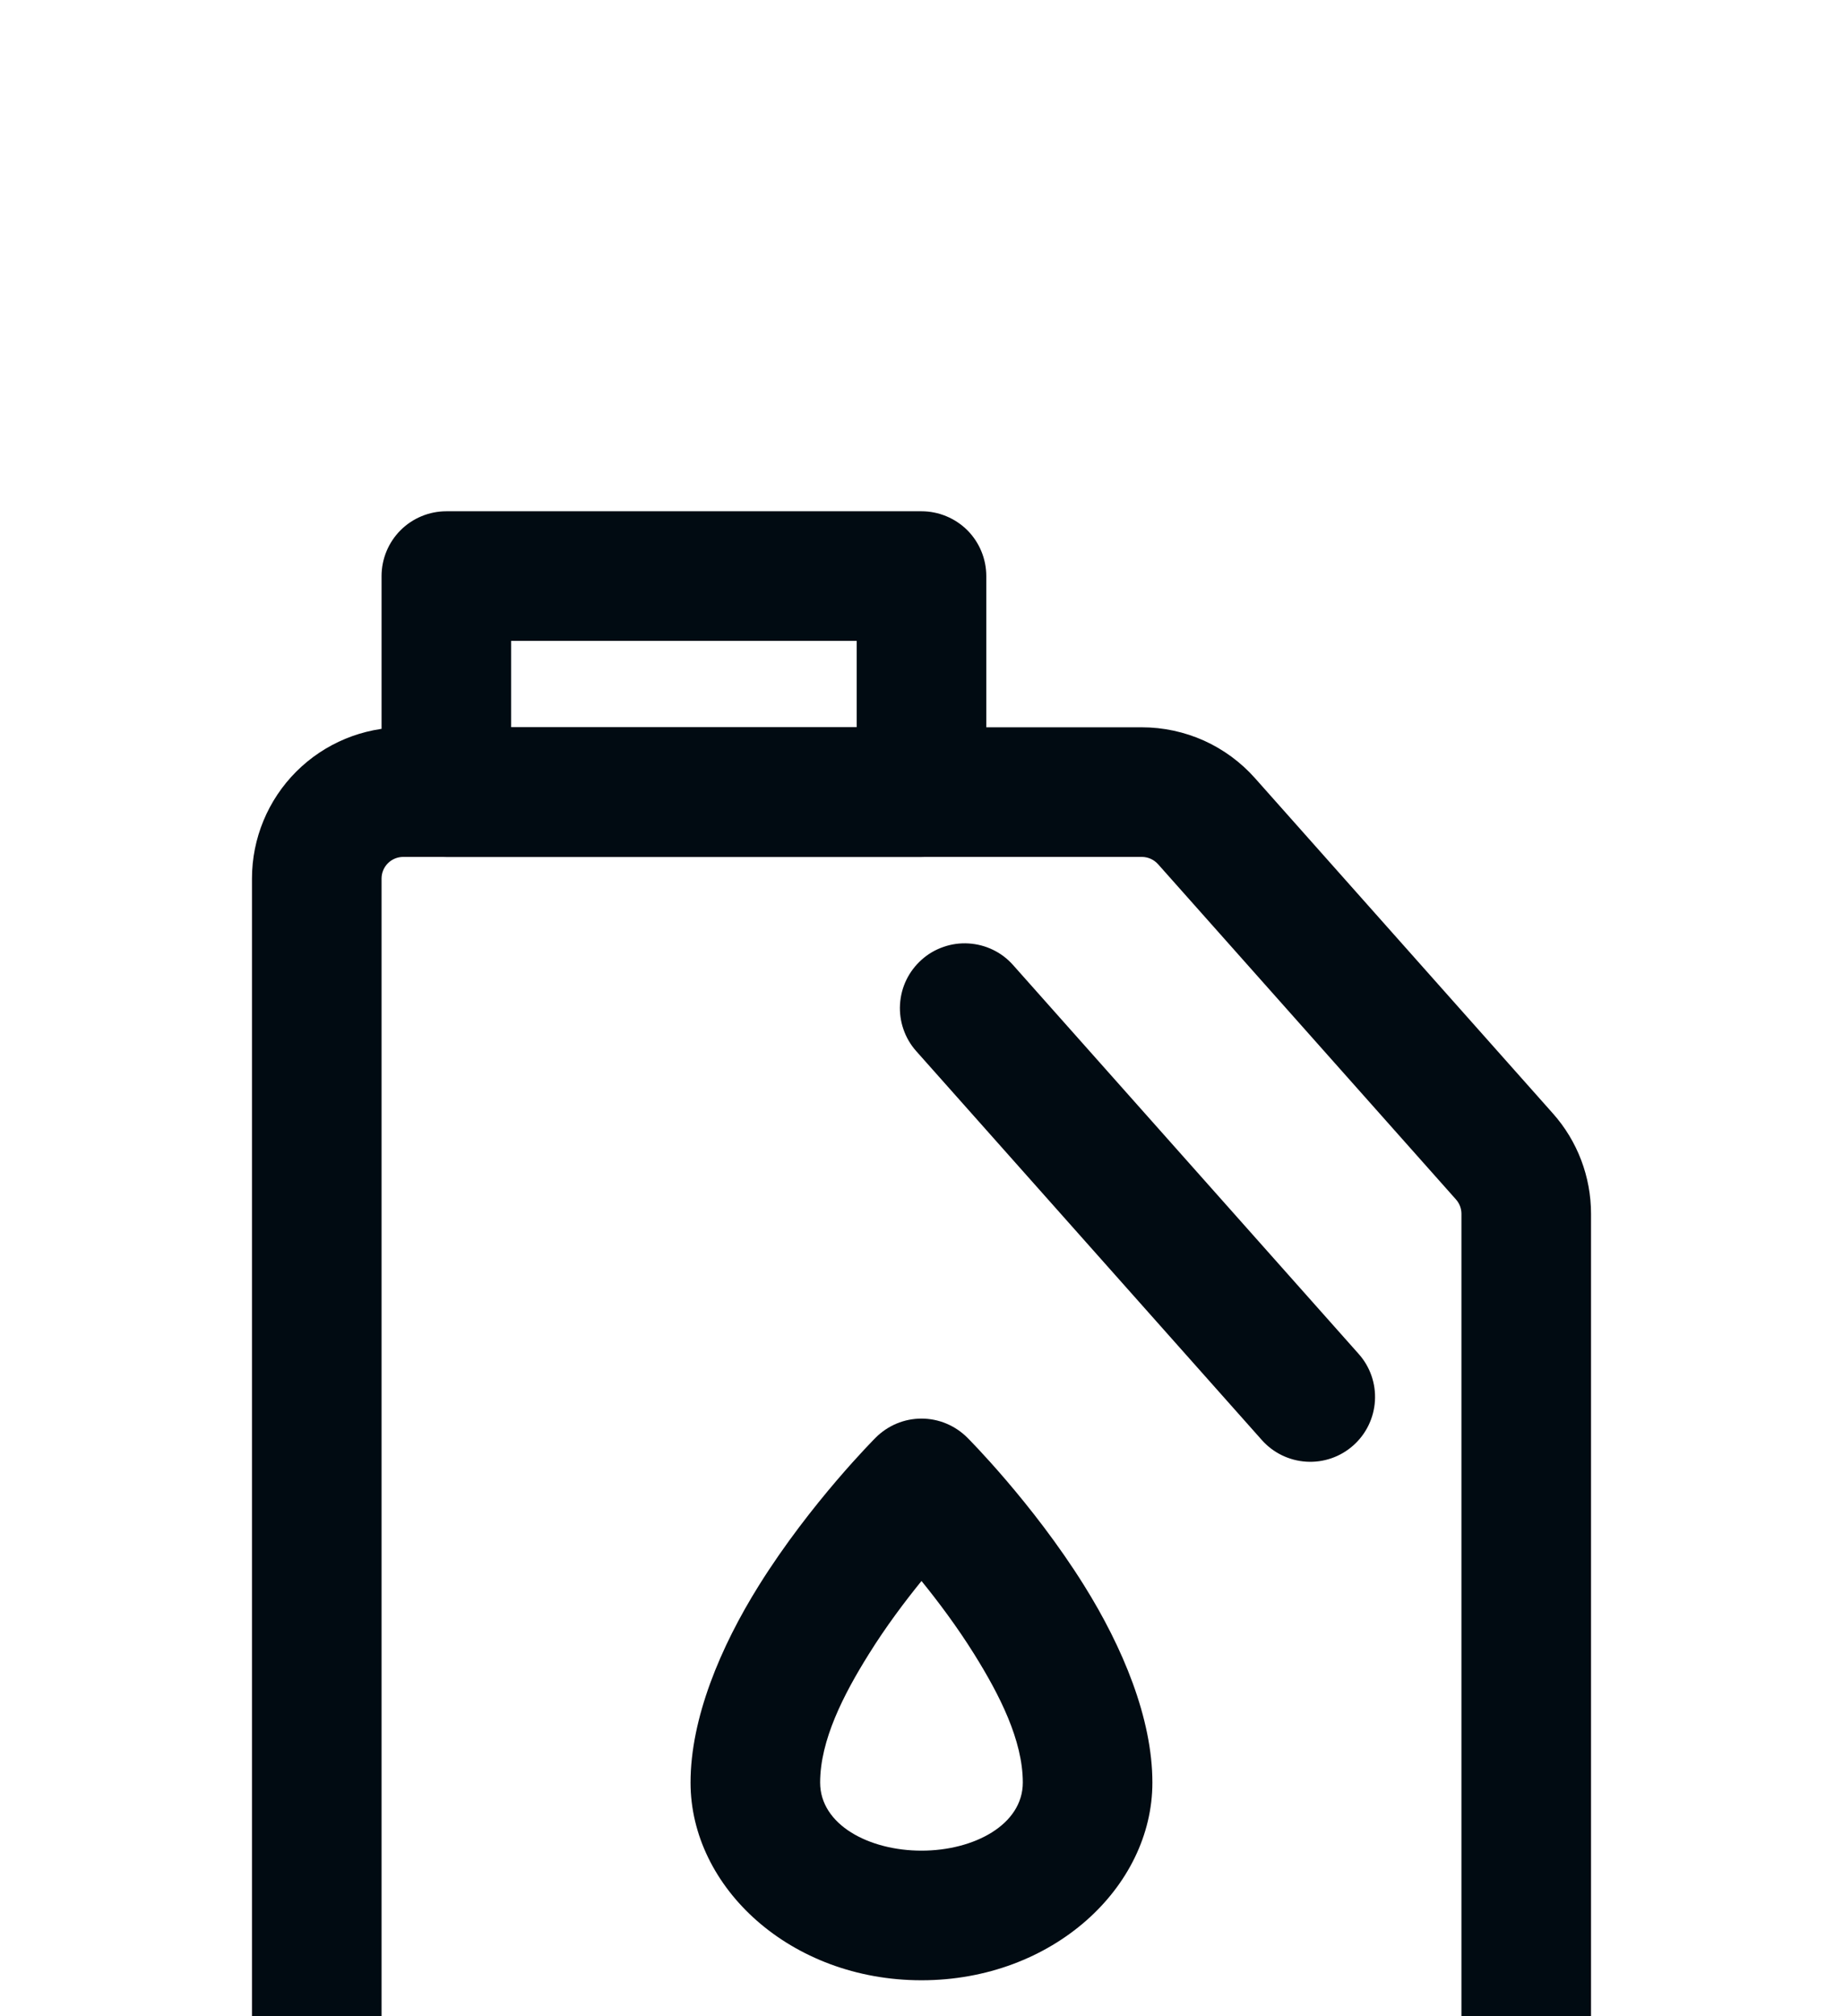 <svg width="32" height="35" viewBox="0 0 32 35" fill="none" xmlns="http://www.w3.org/2000/svg">
<g filter="url(#filter0_dd_711_1063)">
<path fill-rule="evenodd" clip-rule="evenodd" d="M16.795 16.955C16.69 16.851 16.567 16.768 16.43 16.711C16.294 16.654 16.147 16.625 16 16.625C15.852 16.625 15.706 16.654 15.569 16.711C15.433 16.768 15.309 16.851 15.205 16.955C15.205 16.955 14.077 18.08 13.177 19.521C12.508 20.591 11.99 21.828 11.99 22.943C11.99 24.762 13.724 26.375 16 26.375C18.275 26.375 20.009 24.762 20.009 22.943C20.009 21.828 19.492 20.591 18.823 19.521C17.923 18.08 16.795 16.955 16.795 16.955ZM16 19.444C16.288 19.799 16.616 20.235 16.915 20.714C17.354 21.418 17.759 22.209 17.759 22.943C17.759 23.674 16.913 24.125 16 24.125C15.086 24.125 14.24 23.674 14.24 22.943C14.24 22.209 14.645 21.418 15.085 20.714C15.383 20.235 15.712 19.799 16 19.444Z" fill="#010B12"/>
<path fill-rule="evenodd" clip-rule="evenodd" d="M27.625 29V13.07C27.625 12.428 27.39 11.807 26.962 11.327L21.788 5.505C21.542 5.229 21.24 5.007 20.902 4.855C20.564 4.704 20.197 4.625 19.826 4.625H7C6.304 4.625 5.636 4.902 5.144 5.394C4.652 5.886 4.375 6.554 4.375 7.25V29C4.375 30.094 4.81 31.143 5.583 31.917C6.357 32.69 7.406 33.125 8.5 33.125H23.5C24.594 33.125 25.643 32.69 26.417 31.917C27.19 31.143 27.625 30.094 27.625 29ZM25.375 13.07V29C25.375 30.035 24.535 30.875 23.5 30.875H8.5C7.465 30.875 6.625 30.035 6.625 29V7.25C6.625 7.151 6.665 7.055 6.735 6.985C6.805 6.915 6.901 6.875 7 6.875H19.826C19.933 6.875 20.035 6.921 20.107 7.001L25.28 12.821C25.341 12.89 25.375 12.978 25.375 13.07Z" fill="#010B12"/>
<path fill-rule="evenodd" clip-rule="evenodd" d="M17.125 2C17.125 1.702 17.006 1.415 16.796 1.204C16.584 0.994 16.298 0.875 16 0.875H7.75C7.452 0.875 7.165 0.994 6.955 1.204C6.744 1.415 6.625 1.702 6.625 2V5.75C6.625 6.371 7.129 6.875 7.75 6.875H16C16.298 6.875 16.584 6.756 16.796 6.545C17.006 6.335 17.125 6.048 17.125 5.75V2ZM14.875 3.125V4.625H8.875V3.125H14.875ZM23.591 15.503L17.591 8.753C17.493 8.642 17.375 8.552 17.242 8.488C17.109 8.423 16.964 8.386 16.817 8.377C16.669 8.368 16.521 8.388 16.382 8.437C16.242 8.485 16.113 8.56 16.003 8.659C15.893 8.757 15.802 8.876 15.738 9.008C15.673 9.141 15.636 9.286 15.627 9.433C15.618 9.581 15.638 9.728 15.687 9.868C15.735 10.008 15.81 10.136 15.909 10.247L21.909 16.997C22.107 17.22 22.385 17.355 22.683 17.373C22.981 17.391 23.274 17.29 23.497 17.091C23.72 16.893 23.855 16.615 23.873 16.317C23.891 16.019 23.79 15.726 23.591 15.503Z" fill="#010B12"/>
</g>
<defs>
<filter id="filter0_dd_711_1063" x="0.375" y="0.875" width="31.25" height="40.25" filterUnits="userSpaceOnUse" color-interpolation-filters="sRGB">
<feFlood flood-opacity="0" result="BackgroundImageFix"/>
<feColorMatrix in="SourceAlpha" type="matrix" values="0 0 0 0 0 0 0 0 0 0 0 0 0 0 0 0 0 0 127 0" result="hardAlpha"/>
<feOffset dy="4"/>
<feGaussianBlur stdDeviation="2"/>
<feComposite in2="hardAlpha" operator="out"/>
<feColorMatrix type="matrix" values="0 0 0 0 0 0 0 0 0 0 0 0 0 0 0 0 0 0 0.25 0"/>
<feBlend mode="normal" in2="BackgroundImageFix" result="effect1_dropShadow_711_1063"/>
<feColorMatrix in="SourceAlpha" type="matrix" values="0 0 0 0 0 0 0 0 0 0 0 0 0 0 0 0 0 0 127 0" result="hardAlpha"/>
<feOffset dy="4"/>
<feGaussianBlur stdDeviation="2"/>
<feComposite in2="hardAlpha" operator="out"/>
<feColorMatrix type="matrix" values="0 0 0 0 0 0 0 0 0 0 0 0 0 0 0 0 0 0 0.25 0"/>
<feBlend mode="normal" in2="effect1_dropShadow_711_1063" result="effect2_dropShadow_711_1063"/>
<feBlend mode="normal" in="SourceGraphic" in2="effect2_dropShadow_711_1063" result="shape"/>
</filter>
</defs>
</svg>
